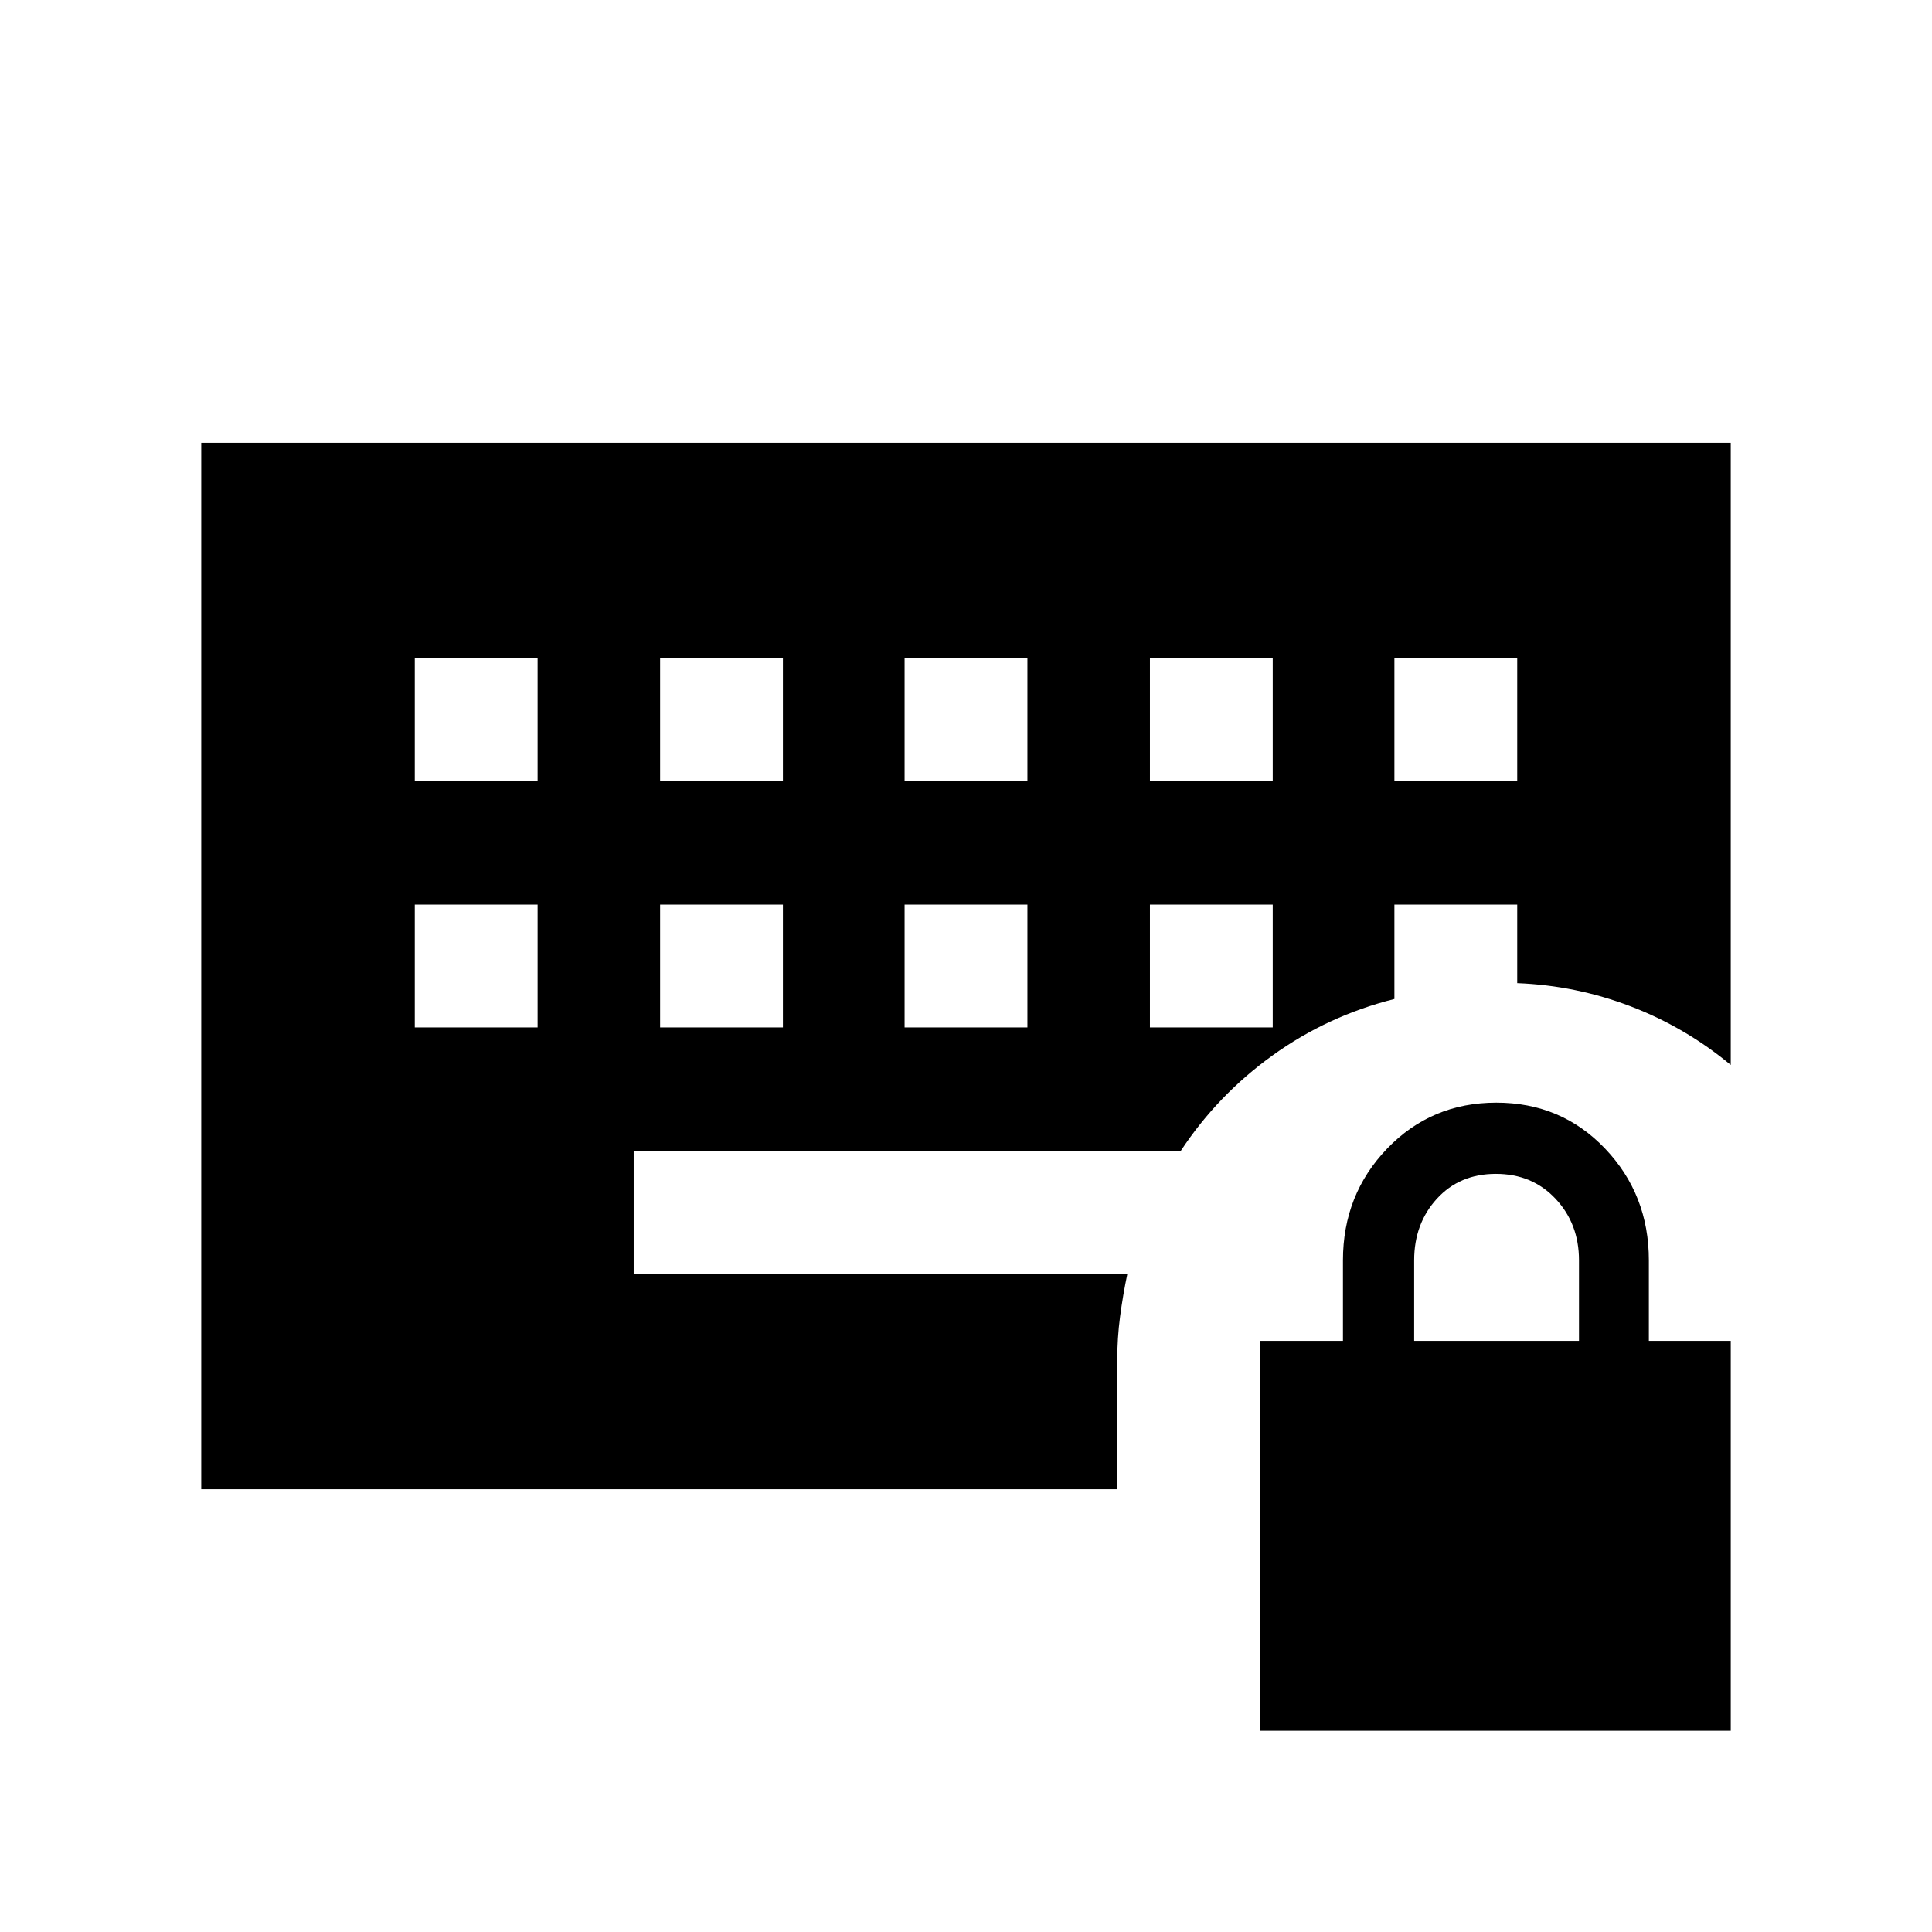 <svg xmlns="http://www.w3.org/2000/svg" height="40" viewBox="0 -960 960 960" width="40"><path d="M626.23-100.001v-193.743h41.077v-40q0-32.693 21.961-55.526 21.962-22.833 54.244-22.833t54.038 22.833q21.756 22.833 21.756 55.526v40h40.693v193.743H626.23Zm76.461-193.743h81.898v-40q0-18.188-11.629-30.581-11.628-12.394-29.653-12.394-18.026 0-29.321 12.355-11.295 12.356-11.295 30.62v40ZM206.103-449.488h61.025v-61.024h-61.025v61.024Zm121.897 0h61.025v-61.024H328v61.024Zm121.488 0h61.024v-61.024h-61.024v61.024Zm121.897 0h61.025v-61.024h-61.025v61.024ZM206.103-572.052h61.025v-61.025h-61.025v61.025Zm121.897 0h61.025v-61.025H328v61.025Zm121.488 0h61.024v-61.025h-61.024v61.025Zm121.897 0h61.025v-61.025h-61.025v61.025Zm121.487 0h61.025v-61.025h-61.025v61.025ZM100.001-220.001v-519.998h759.998v309.152q-22.513-18.692-49.679-29.089-27.167-10.397-56.423-11.551v-39.025h-61.025v46.896q-33.257 8.385-60.539 28.039-27.283 19.654-45.565 47.372H314.872v61.025h245.332q-2.256 10.795-3.654 21.457-1.397 10.663-1.397 21.73v63.992H100.001Z"/></svg>